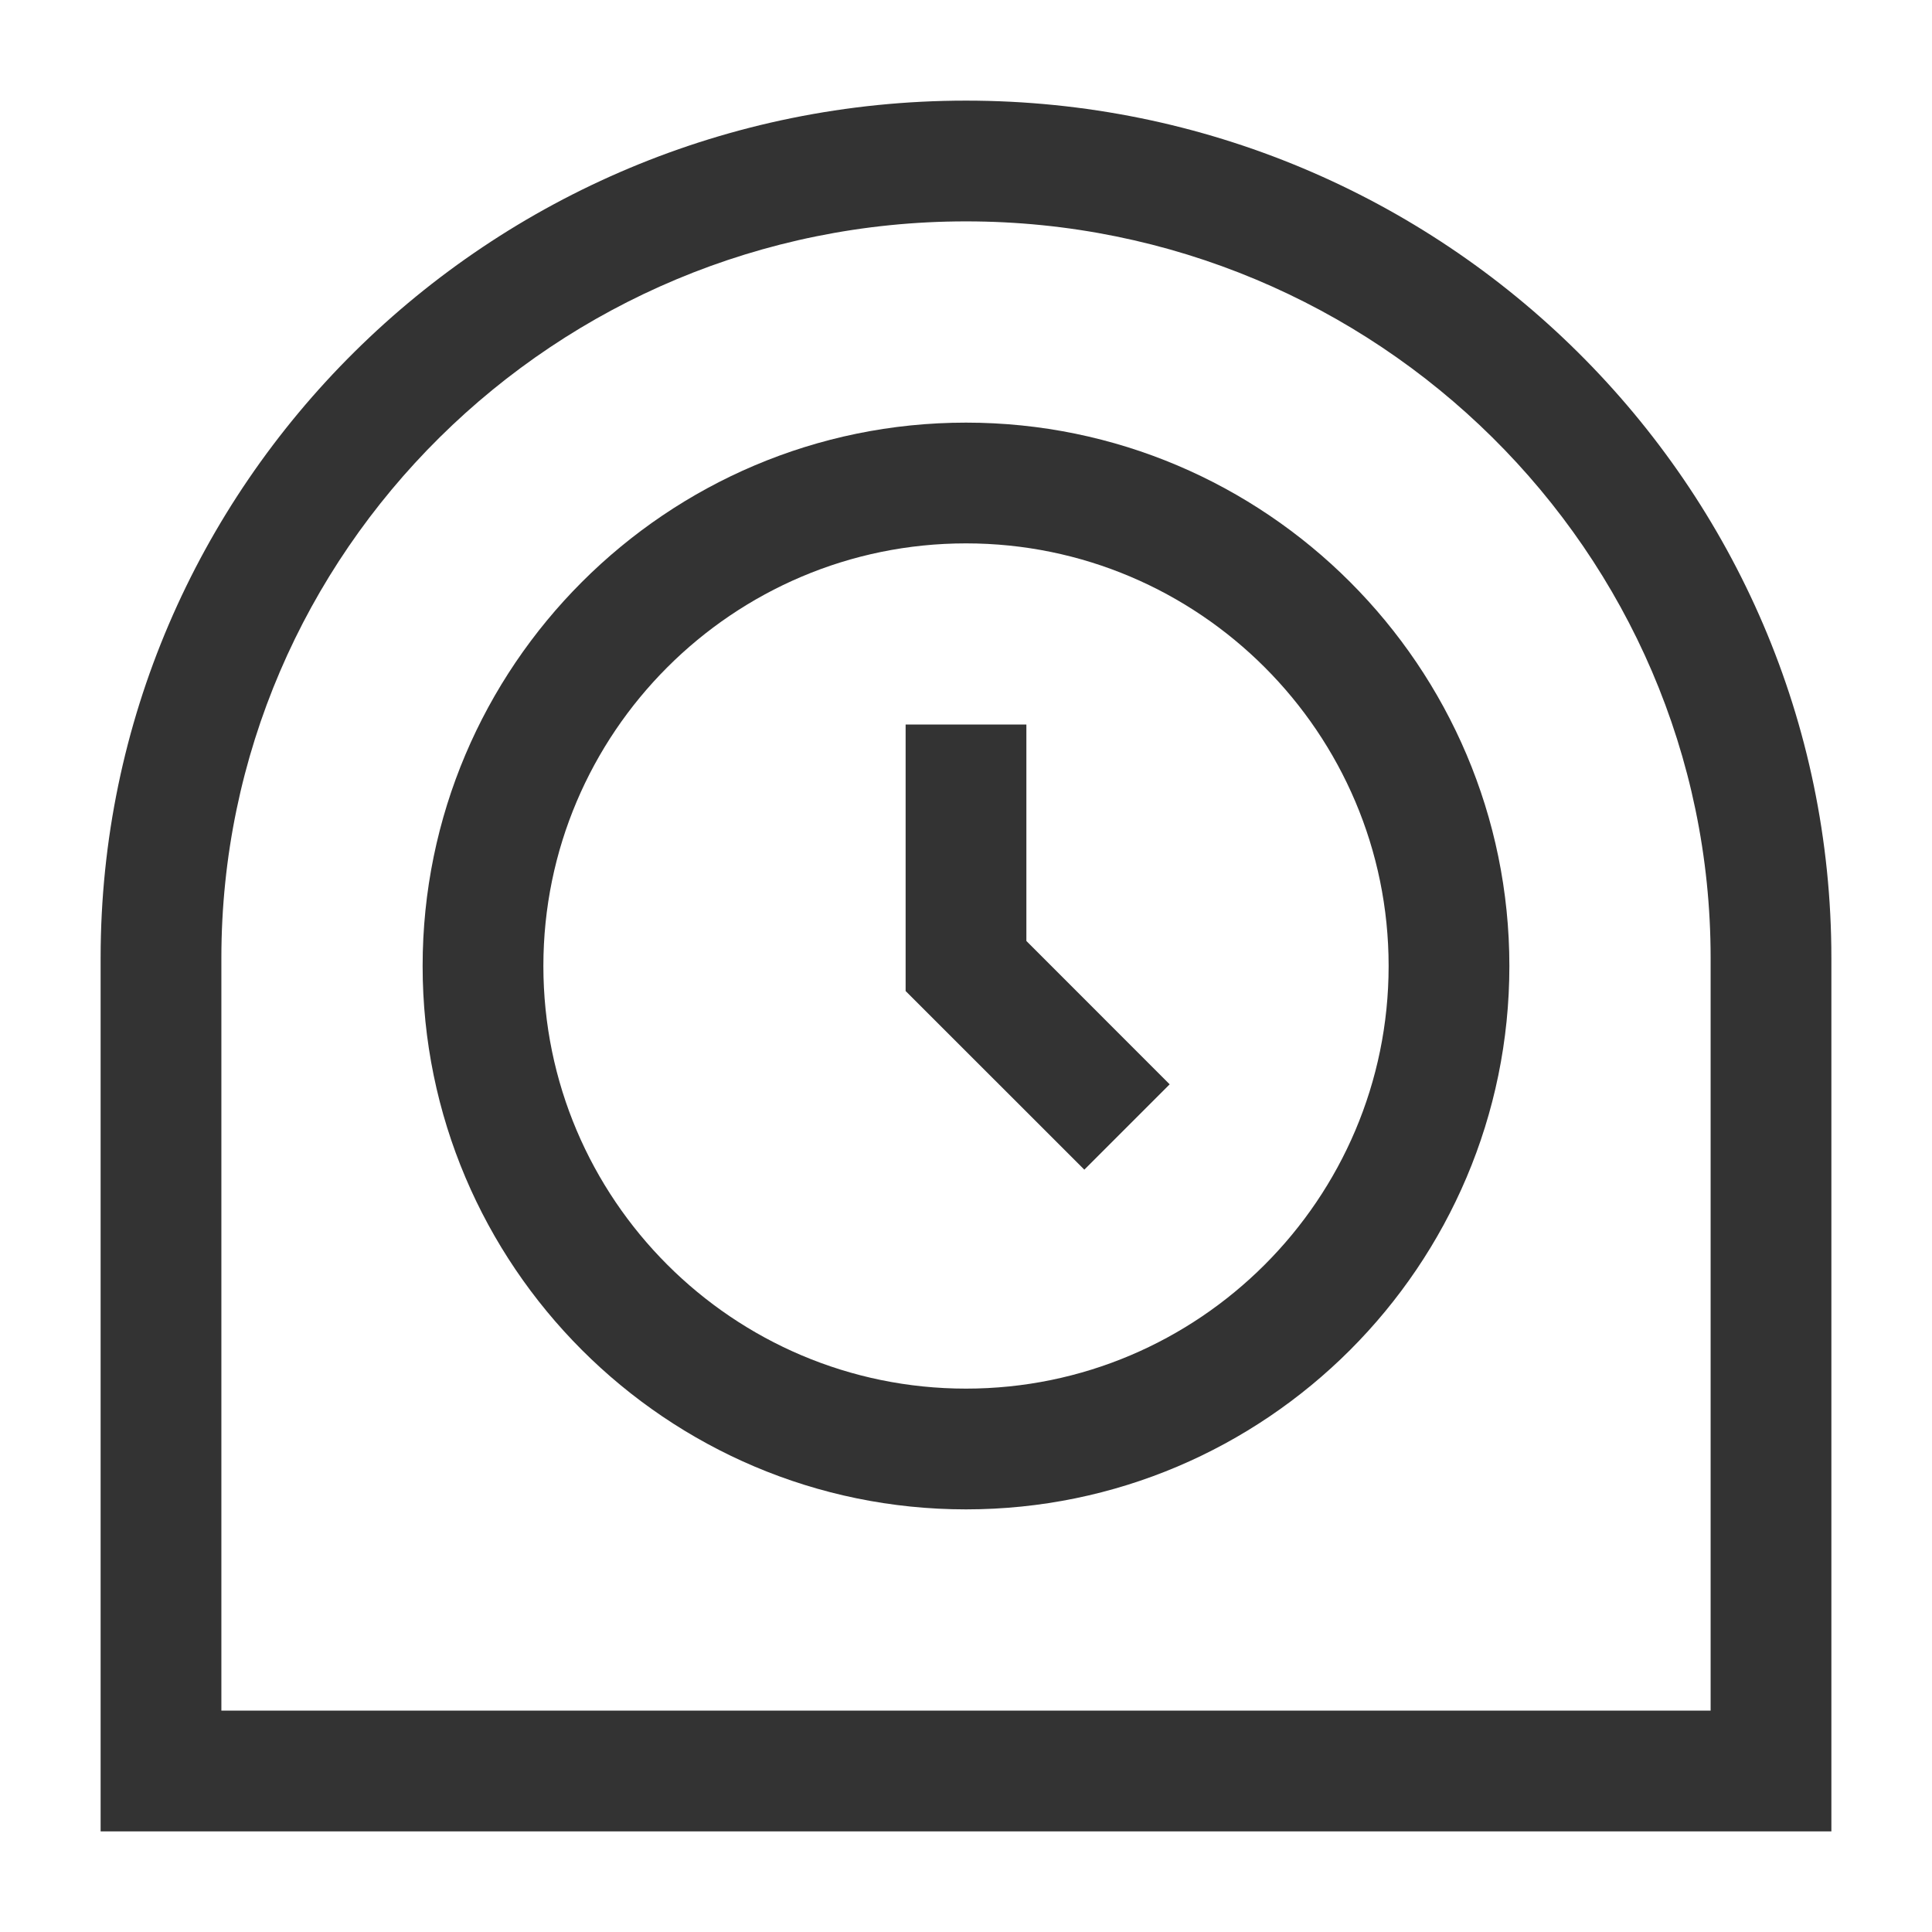<?xml version="1.0" encoding="iso-8859-1"?>
<svg version="1.1" id="&#x56FE;&#x5C42;_1" xmlns="http://www.w3.org/2000/svg" xmlns:xlink="http://www.w3.org/1999/xlink" x="0px"
	 y="0px" viewBox="0 0 24 24" style="enable-background:new 0 0 24 24;" xml:space="preserve">
<path style="fill:#333333;" d="M22.75,22.75H1.25V11.9C1.25,6.027,6.072,1.25,12,1.25S22.75,6.027,22.75,11.9V22.75z M2.75,21.25
	h18.5V11.9c0-5.045-4.149-9.15-9.25-9.15S2.75,6.854,2.75,11.9V21.25z"/>
<path style="fill:#333333;" d="M12,18.75c-3.722,0-6.75-3.028-6.75-6.75c0-3.722,3.028-6.75,6.75-6.75c3.722,0,6.75,3.028,6.75,6.75
	C18.75,15.722,15.722,18.75,12,18.75z M12,6.75c-2.895,0-5.25,2.355-5.25,5.25c0,2.895,2.355,5.25,5.25,5.25
	c2.895,0,5.25-2.355,5.25-5.25C17.25,9.105,14.895,6.75,12,6.75z"/>
<polygon style="fill:#333333;" points="13.47,14.53 11.25,12.311 11.25,9 12.75,9 12.75,11.689 14.53,13.47 "/>
</svg>






